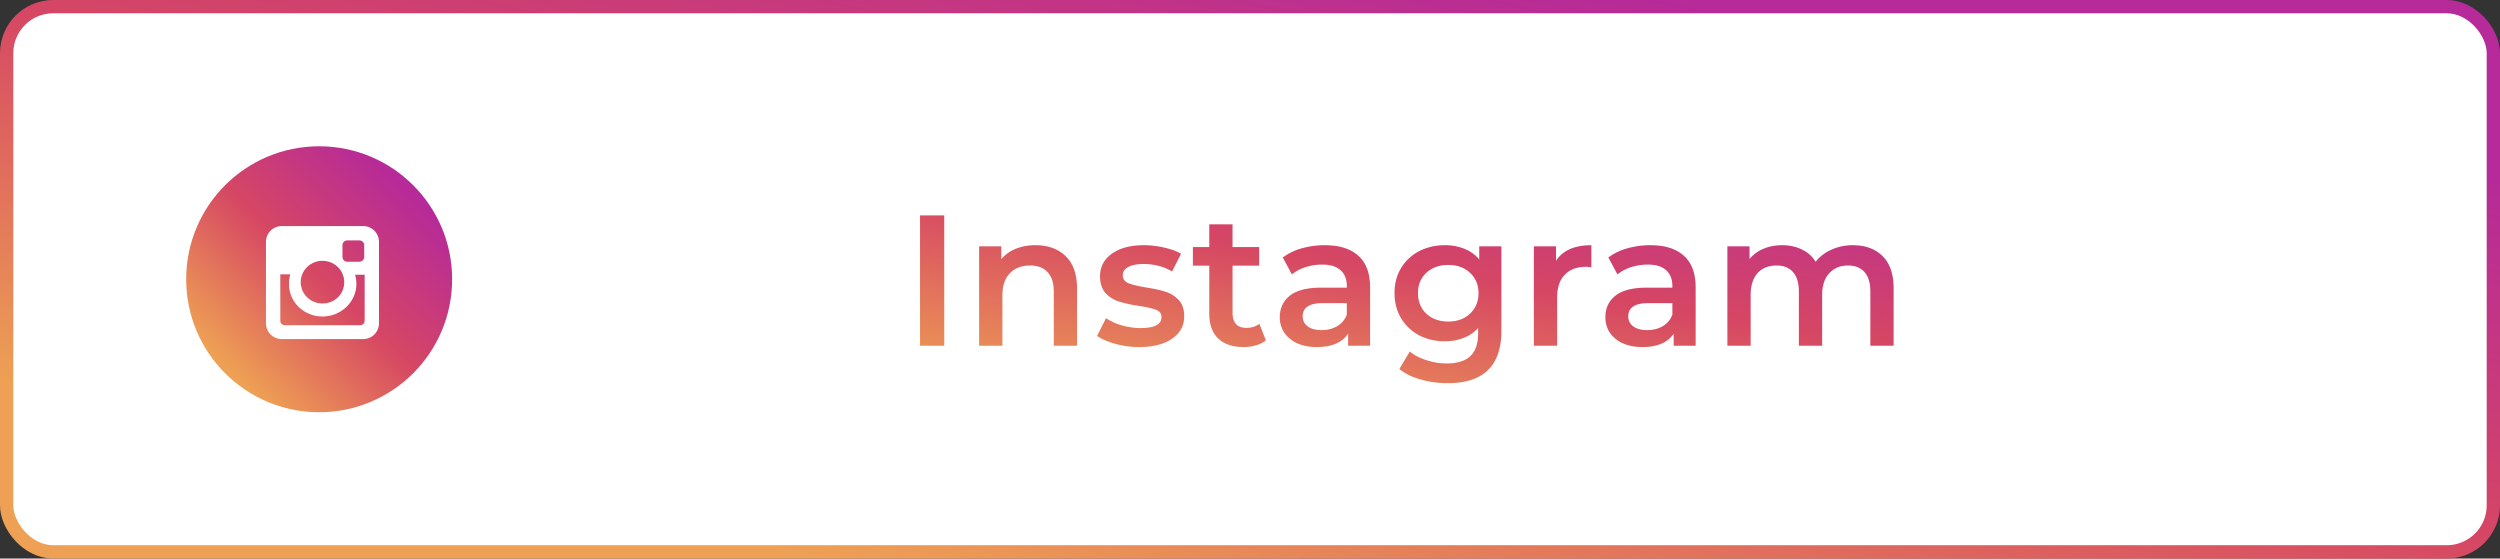 <svg width="188" height="42" fill="none" xmlns="http://www.w3.org/2000/svg"><rect width="100%" height="100%" fill="#333333" stroke="none"/><rect x=".5" y=".5" width="187" height="41" rx="3.5" fill="#fff" stroke="url(#paint0_linear)"/><path d="M69.187 16.2h1.82V26h-1.82v-9.8zm8.685 2.24c.942 0 1.698.275 2.268.826.57.55.854 1.367.854 2.45V26h-1.75v-4.06c0-.653-.154-1.143-.462-1.47-.308-.336-.747-.504-1.316-.504-.644 0-1.153.196-1.526.588-.373.383-.56.938-.56 1.666V26h-1.75v-7.476h1.666v.966c.29-.345.653-.607 1.092-.784a3.93 3.93 0 011.484-.266zm7.792 7.658c-.607 0-1.2-.08-1.778-.238-.579-.159-1.04-.36-1.386-.602l.672-1.33a4.48 4.48 0 001.204.546c.476.13.942.196 1.4.196 1.045 0 1.568-.275 1.568-.826 0-.261-.135-.443-.406-.546-.261-.103-.686-.2-1.274-.294a10.52 10.52 0 01-1.512-.322 2.393 2.393 0 01-1.008-.63c-.28-.308-.42-.733-.42-1.274 0-.71.294-1.274.882-1.694.597-.43 1.4-.644 2.408-.644.513 0 1.026.06 1.54.182.513.112.933.266 1.26.462l-.672 1.33c-.635-.373-1.349-.56-2.142-.56-.513 0-.906.08-1.176.238-.261.15-.392.35-.392.602 0 .28.14.48.42.602.29.112.733.22 1.33.322.597.093 1.087.2 1.47.322.382.121.71.327.98.616.28.29.42.7.42 1.232 0 .7-.303 1.26-.91 1.68-.607.42-1.433.63-2.478.63zm9.529-.504a2.056 2.056 0 01-.756.378 3.3 3.3 0 01-.924.126c-.821 0-1.456-.215-1.904-.644-.448-.43-.672-1.055-.672-1.876V19.98h-1.232v-1.4h1.232v-1.708h1.75v1.708h2.002v1.4h-2.002v3.556c0 .364.089.644.266.84.177.187.434.28.77.28.392 0 .719-.103.98-.308l.49 1.246zm4.436-7.154c1.101 0 1.941.266 2.52.798.588.523.882 1.316.882 2.38V26h-1.652v-.91a2.077 2.077 0 01-.924.756c-.392.168-.868.252-1.428.252-.56 0-1.05-.093-1.47-.28a2.392 2.392 0 01-.98-.798 2.09 2.09 0 01-.337-1.162c0-.672.248-1.209.743-1.61.504-.41 1.292-.616 2.365-.616h1.933v-.112c0-.523-.159-.924-.476-1.204-.308-.28-.77-.42-1.387-.42-.42 0-.835.065-1.246.196-.4.13-.742.313-1.022.546l-.686-1.274a4.248 4.248 0 011.415-.686 6.29 6.29 0 011.75-.238zm-.239 6.384c.44 0 .827-.098 1.163-.294.345-.205.588-.495.728-.868v-.868h-1.806c-1.008 0-1.512.331-1.512.994 0 .317.126.57.378.756.252.187.602.28 1.05.28zm13.515-6.3v6.342c0 2.632-1.344 3.948-4.032 3.948-.719 0-1.4-.093-2.044-.28-.644-.177-1.176-.439-1.596-.784l.784-1.316c.326.27.737.485 1.232.644a4.795 4.795 0 001.526.252c.821 0 1.423-.187 1.806-.56.382-.373.574-.943.574-1.708v-.392a2.882 2.882 0 01-1.092.742c-.43.168-.901.252-1.414.252-.71 0-1.354-.15-1.932-.448a3.527 3.527 0 01-1.358-1.288c-.327-.55-.49-1.18-.49-1.89s.163-1.335.49-1.876c.336-.55.788-.975 1.358-1.274a4.145 4.145 0 011.932-.448 3.9 3.9 0 011.47.266c.448.177.821.448 1.12.812v-.994h1.666zm-3.99 5.656c.662 0 1.204-.196 1.624-.588.429-.401.644-.92.644-1.554 0-.625-.215-1.134-.644-1.526-.42-.392-.962-.588-1.624-.588-.672 0-1.223.196-1.652.588-.42.392-.63.9-.63 1.526 0 .635.21 1.153.63 1.554.429.392.98.588 1.652.588zm8.097-4.564c.504-.784 1.39-1.176 2.66-1.176v1.666a2.23 2.23 0 00-.406-.042c-.682 0-1.214.2-1.596.602-.383.392-.574.961-.574 1.708V26h-1.75v-7.476h1.666v1.092zm7.099-1.176c1.101 0 1.941.266 2.52.798.588.523.882 1.316.882 2.38V26h-1.652v-.91a2.077 2.077 0 01-.924.756c-.392.168-.868.252-1.428.252-.56 0-1.05-.093-1.47-.28a2.39 2.39 0 01-.98-.798 2.09 2.09 0 01-.336-1.162c0-.672.247-1.209.742-1.61.504-.41 1.293-.616 2.366-.616h1.932v-.112c0-.523-.159-.924-.476-1.204-.308-.28-.77-.42-1.386-.42-.42 0-.835.065-1.246.196a3.05 3.05 0 00-1.022.546l-.686-1.274a4.245 4.245 0 011.414-.686 6.292 6.292 0 011.75-.238zm-.238 6.384c.439 0 .826-.098 1.162-.294.345-.205.588-.495.728-.868v-.868h-1.806c-1.008 0-1.512.331-1.512.994 0 .317.126.57.378.756.252.187.602.28 1.05.28zm15.462-6.384c.943 0 1.689.275 2.24.826.551.541.826 1.358.826 2.45V26h-1.75v-4.06c0-.653-.145-1.143-.434-1.47-.289-.336-.705-.504-1.246-.504-.588 0-1.059.196-1.414.588-.355.383-.532.933-.532 1.652V26h-1.75v-4.06c0-.653-.145-1.143-.434-1.47-.289-.336-.705-.504-1.246-.504-.597 0-1.073.191-1.428.574-.345.383-.518.938-.518 1.666V26h-1.75v-7.476h1.666v.952a2.72 2.72 0 011.05-.77c.42-.177.887-.266 1.4-.266.56 0 1.055.107 1.484.322.439.205.784.513 1.036.924a3.058 3.058 0 011.19-.91 3.795 3.795 0 011.61-.336z" fill="url(#paint1_linear)"/><circle cx="24" cy="21" r="10" fill="url(#paint2_linear)"/><path d="M27.29 17h-6.08c-.687 0-1.21.523-1.21 1.21v6.08c0 .687.523 1.21 1.21 1.21h6.08c.687 0 1.21-.523 1.21-1.21v-6.08c0-.687-.523-1.21-1.21-1.21zm-3.04 6.8c1.406 0 2.55-1.111 2.55-2.452 0-.229-.033-.49-.098-.686h.72v3.465a.329.329 0 01-.328.327h-5.688a.328.328 0 01-.327-.327v-3.498h.752a2.489 2.489 0 00-.098.686C21.7 22.688 22.844 23.8 24.25 23.8zm0-.98c-.915 0-1.635-.72-1.635-1.603 0-.882.72-1.602 1.635-1.602s1.635.72 1.635 1.602c0 .916-.72 1.602-1.635 1.602zm3.139-3.499c0 .196-.164.36-.36.36h-.916a.363.363 0 01-.36-.36v-.883c0-.196.164-.36.36-.36h.916c.196 0 .36.164.36.36v.883z" fill="#fff"/><defs><linearGradient id="paint0_linear" x1="39.95" y1="37.275" x2="51.408" y2="-15.947" gradientUnits="userSpaceOnUse"><stop stop-color="#EEA054"/><stop offset=".503" stop-color="#D64763"/><stop offset="1" stop-color="#B62A99"/></linearGradient><linearGradient id="paint1_linear" x1="67.915" y1="28.637" x2="72.098" y2="1.437" gradientUnits="userSpaceOnUse"><stop stop-color="#EEA054"/><stop offset=".503" stop-color="#D64763"/><stop offset="1" stop-color="#B62A99"/></linearGradient><linearGradient id="paint2_linear" x1="18.25" y1="28.75" x2="31.5" y2="15" gradientUnits="userSpaceOnUse"><stop stop-color="#EEA054"/><stop offset=".503" stop-color="#D64763"/><stop offset="1" stop-color="#B62A99"/></linearGradient></defs></svg>